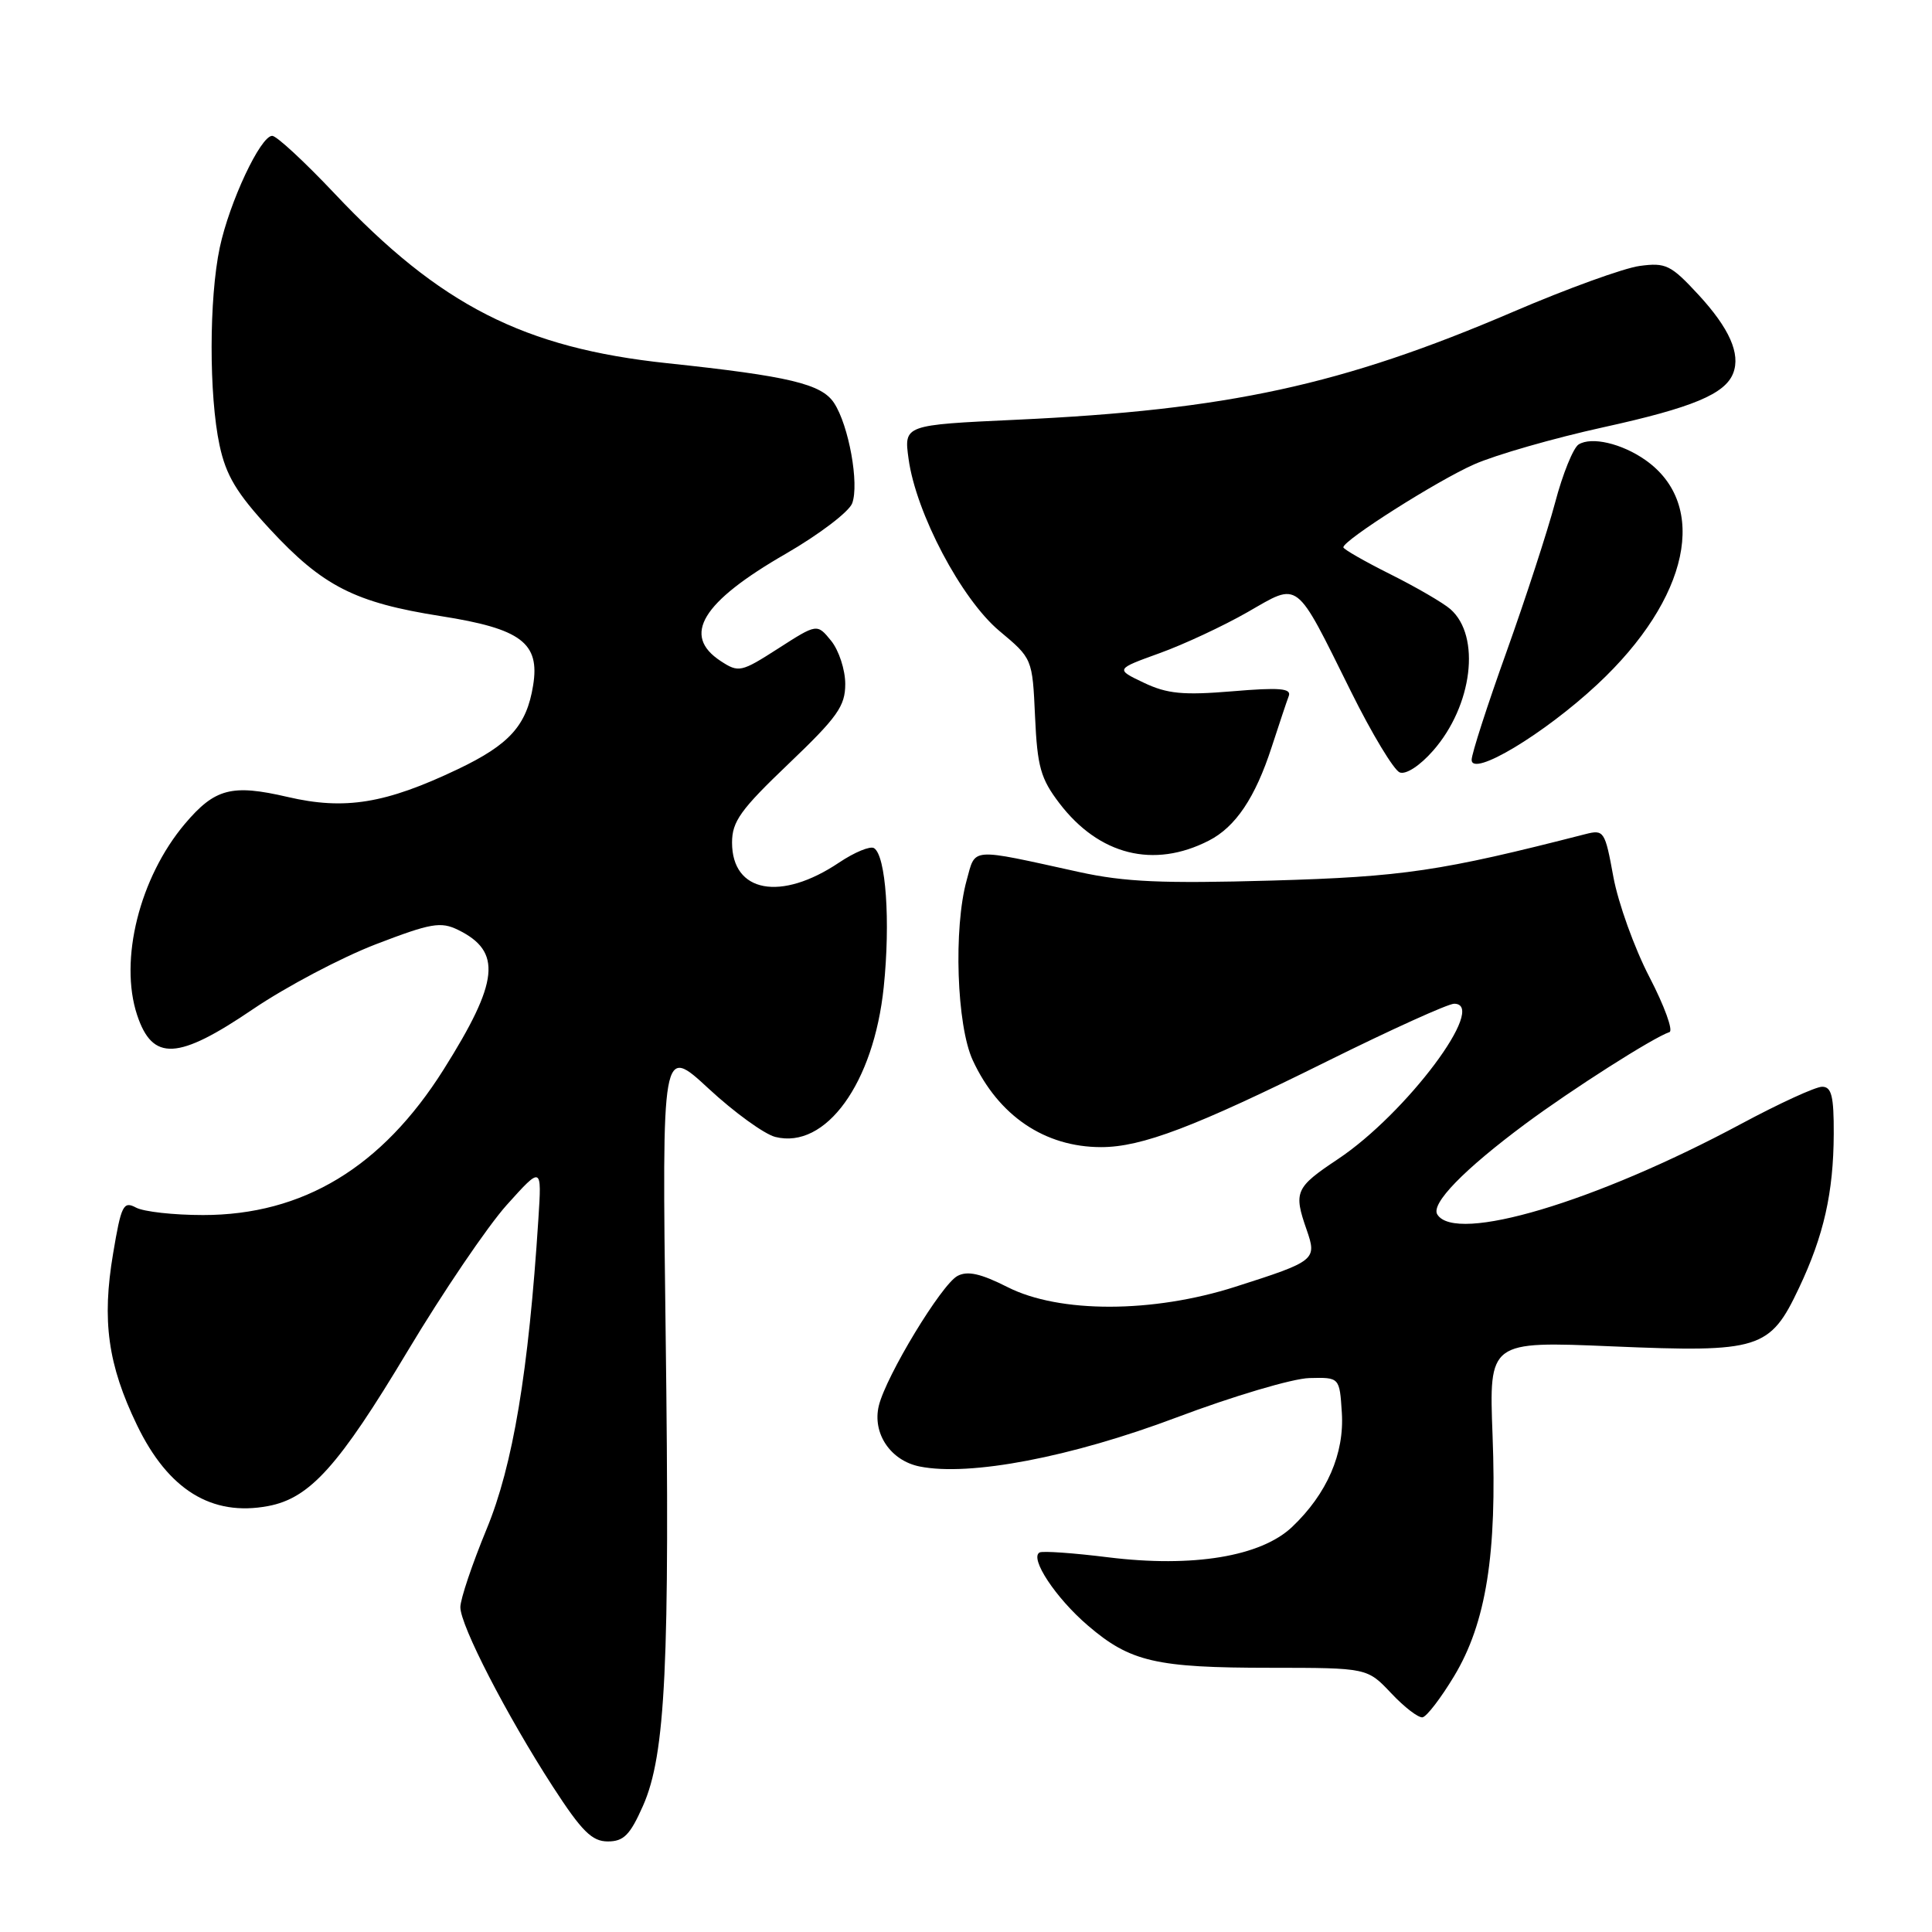 <?xml version="1.0" encoding="UTF-8" standalone="no"?>
<!DOCTYPE svg PUBLIC "-//W3C//DTD SVG 1.1//EN" "http://www.w3.org/Graphics/SVG/1.1/DTD/svg11.dtd" >
<svg xmlns="http://www.w3.org/2000/svg" xmlns:xlink="http://www.w3.org/1999/xlink" version="1.1" viewBox="0 0 256 256">
 <g >
 <path fill="currentColor"
d=" M 85.20 239.28 C 88.20 232.50 88.77 220.54 88.20 176.51 C 87.71 138.52 87.71 138.52 93.90 144.25 C 97.31 147.41 101.28 150.28 102.73 150.65 C 109.42 152.33 115.78 143.53 117.10 130.79 C 118.00 122.10 117.39 113.36 115.81 112.38 C 115.30 112.07 113.22 112.93 111.19 114.29 C 103.47 119.48 97.00 118.28 97.00 111.65 C 97.00 108.85 98.13 107.28 104.50 101.20 C 110.97 95.02 112.00 93.57 112.00 90.63 C 112.00 88.76 111.16 86.19 110.14 84.92 C 108.27 82.62 108.27 82.62 103.13 85.92 C 98.19 89.09 97.88 89.15 95.49 87.59 C 90.31 84.19 92.98 79.79 104.15 73.36 C 108.56 70.81 112.50 67.81 112.92 66.69 C 113.87 64.12 112.47 56.37 110.52 53.40 C 108.87 50.87 104.55 49.84 88.44 48.13 C 69.39 46.11 58.30 40.46 44.31 25.62 C 40.35 21.43 36.65 18.00 36.07 18.00 C 34.52 18.00 30.41 26.76 29.12 32.80 C 27.69 39.54 27.68 52.40 29.09 58.99 C 29.95 63.01 31.36 65.35 35.76 70.11 C 42.77 77.68 47.03 79.85 58.42 81.64 C 69.06 83.31 71.56 85.19 70.64 90.83 C 69.78 96.14 67.52 98.65 60.67 101.92 C 51.08 106.49 45.70 107.37 38.11 105.60 C 30.71 103.88 28.48 104.46 24.50 109.16 C 18.49 116.28 15.76 127.22 18.17 134.50 C 20.22 140.66 23.56 140.49 33.55 133.70 C 37.92 130.74 45.23 126.88 49.80 125.12 C 57.12 122.31 58.40 122.09 60.71 123.22 C 66.55 126.09 66.13 130.05 58.78 141.72 C 50.62 154.67 40.15 161.00 26.90 161.00 C 23.03 161.00 19.04 160.56 18.02 160.01 C 16.35 159.12 16.06 159.69 14.99 166.08 C 13.48 175.00 14.29 180.83 18.15 188.83 C 22.29 197.41 28.04 200.97 35.53 199.56 C 41.06 198.52 44.88 194.27 54.01 179.03 C 58.68 171.23 64.59 162.52 67.14 159.67 C 71.79 154.50 71.79 154.50 71.34 161.50 C 70.04 181.77 67.97 194.17 64.48 202.61 C 62.57 207.24 61.00 211.89 61.00 212.96 C 61.00 215.39 67.12 227.26 73.26 236.75 C 77.09 242.66 78.44 244.00 80.54 244.00 C 82.65 244.00 83.49 243.14 85.20 239.28 Z  M 192.67 222.11 C 196.92 215.06 198.38 205.92 197.77 190.14 C 197.30 177.71 197.30 177.71 213.61 178.40 C 233.19 179.23 234.53 178.81 238.38 170.65 C 241.66 163.72 242.95 158.02 242.98 150.25 C 243.00 145.24 242.69 144.00 241.44 144.00 C 240.57 144.00 235.74 146.22 230.69 148.93 C 211.39 159.28 192.85 164.81 190.45 160.92 C 189.57 159.50 193.95 154.99 202.09 148.94 C 208.29 144.34 219.05 137.48 221.21 136.76 C 221.74 136.59 220.55 133.30 218.56 129.47 C 216.57 125.64 214.42 119.66 213.78 116.19 C 212.67 110.10 212.53 109.90 210.06 110.53 C 190.91 115.44 185.94 116.18 168.50 116.68 C 154.03 117.09 149.03 116.87 143.00 115.55 C 128.35 112.33 129.30 112.26 128.09 116.63 C 126.33 122.97 126.76 135.90 128.90 140.50 C 132.30 147.85 138.44 152.00 145.91 152.00 C 151.28 152.00 158.31 149.33 175.86 140.62 C 184.31 136.43 191.88 133.00 192.68 133.00 C 197.24 133.00 186.34 147.57 177.25 153.61 C 171.64 157.35 171.38 157.93 173.14 162.96 C 174.52 166.94 174.32 167.11 163.70 170.50 C 152.75 174.01 140.37 174.03 133.51 170.55 C 129.95 168.75 128.20 168.36 126.87 169.07 C 124.74 170.21 117.42 182.30 116.45 186.26 C 115.56 189.92 118.00 193.55 121.87 194.32 C 128.50 195.65 141.94 193.08 155.90 187.82 C 163.38 185.00 171.30 182.65 173.50 182.60 C 177.50 182.50 177.50 182.50 177.80 187.19 C 178.15 192.60 175.83 197.94 171.22 202.32 C 167.08 206.25 158.06 207.74 146.83 206.35 C 142.25 205.78 138.16 205.49 137.75 205.71 C 136.39 206.45 139.89 211.75 144.16 215.40 C 149.76 220.20 153.16 220.99 168.34 220.99 C 181.17 221.00 181.17 221.00 184.34 224.36 C 186.08 226.21 187.95 227.65 188.50 227.55 C 189.05 227.45 190.93 225.00 192.67 222.11 Z  M 160.17 111.39 C 163.72 109.58 166.33 105.69 168.50 99.00 C 169.49 95.97 170.50 92.92 170.77 92.22 C 171.14 91.21 169.55 91.07 163.29 91.60 C 156.76 92.14 154.67 91.94 151.57 90.47 C 147.79 88.67 147.79 88.67 153.65 86.55 C 156.87 85.39 162.11 82.94 165.31 81.11 C 172.26 77.13 171.53 76.57 179.02 91.65 C 181.79 97.24 184.70 102.05 185.47 102.35 C 186.29 102.67 188.15 101.46 189.90 99.46 C 195.12 93.51 196.25 84.29 192.19 80.72 C 191.26 79.90 187.69 77.82 184.25 76.10 C 180.81 74.38 178.00 72.77 178.00 72.52 C 178.00 71.58 190.40 63.71 195.33 61.53 C 198.18 60.27 205.88 58.06 212.43 56.62 C 224.27 54.02 228.60 52.21 229.66 49.44 C 230.65 46.87 229.15 43.50 225.06 39.06 C 221.40 35.10 220.73 34.77 217.26 35.24 C 215.18 35.52 207.63 38.25 200.49 41.32 C 177.81 51.04 162.71 54.32 134.64 55.62 C 119.77 56.31 119.77 56.31 120.39 60.80 C 121.37 67.99 127.39 79.39 132.42 83.60 C 136.80 87.26 136.80 87.26 137.15 94.96 C 137.45 101.61 137.89 103.17 140.38 106.44 C 145.63 113.31 152.87 115.13 160.17 111.39 Z  M 211.65 90.69 C 223.85 79.32 226.50 66.89 218.00 60.94 C 214.88 58.76 210.89 57.83 209.18 58.89 C 208.47 59.33 207.06 62.80 206.06 66.60 C 205.05 70.39 202.15 79.29 199.62 86.37 C 197.08 93.45 195.00 99.89 195.00 100.68 C 195.00 103.03 204.57 97.29 211.65 90.69 Z "/>
</g>
</svg>